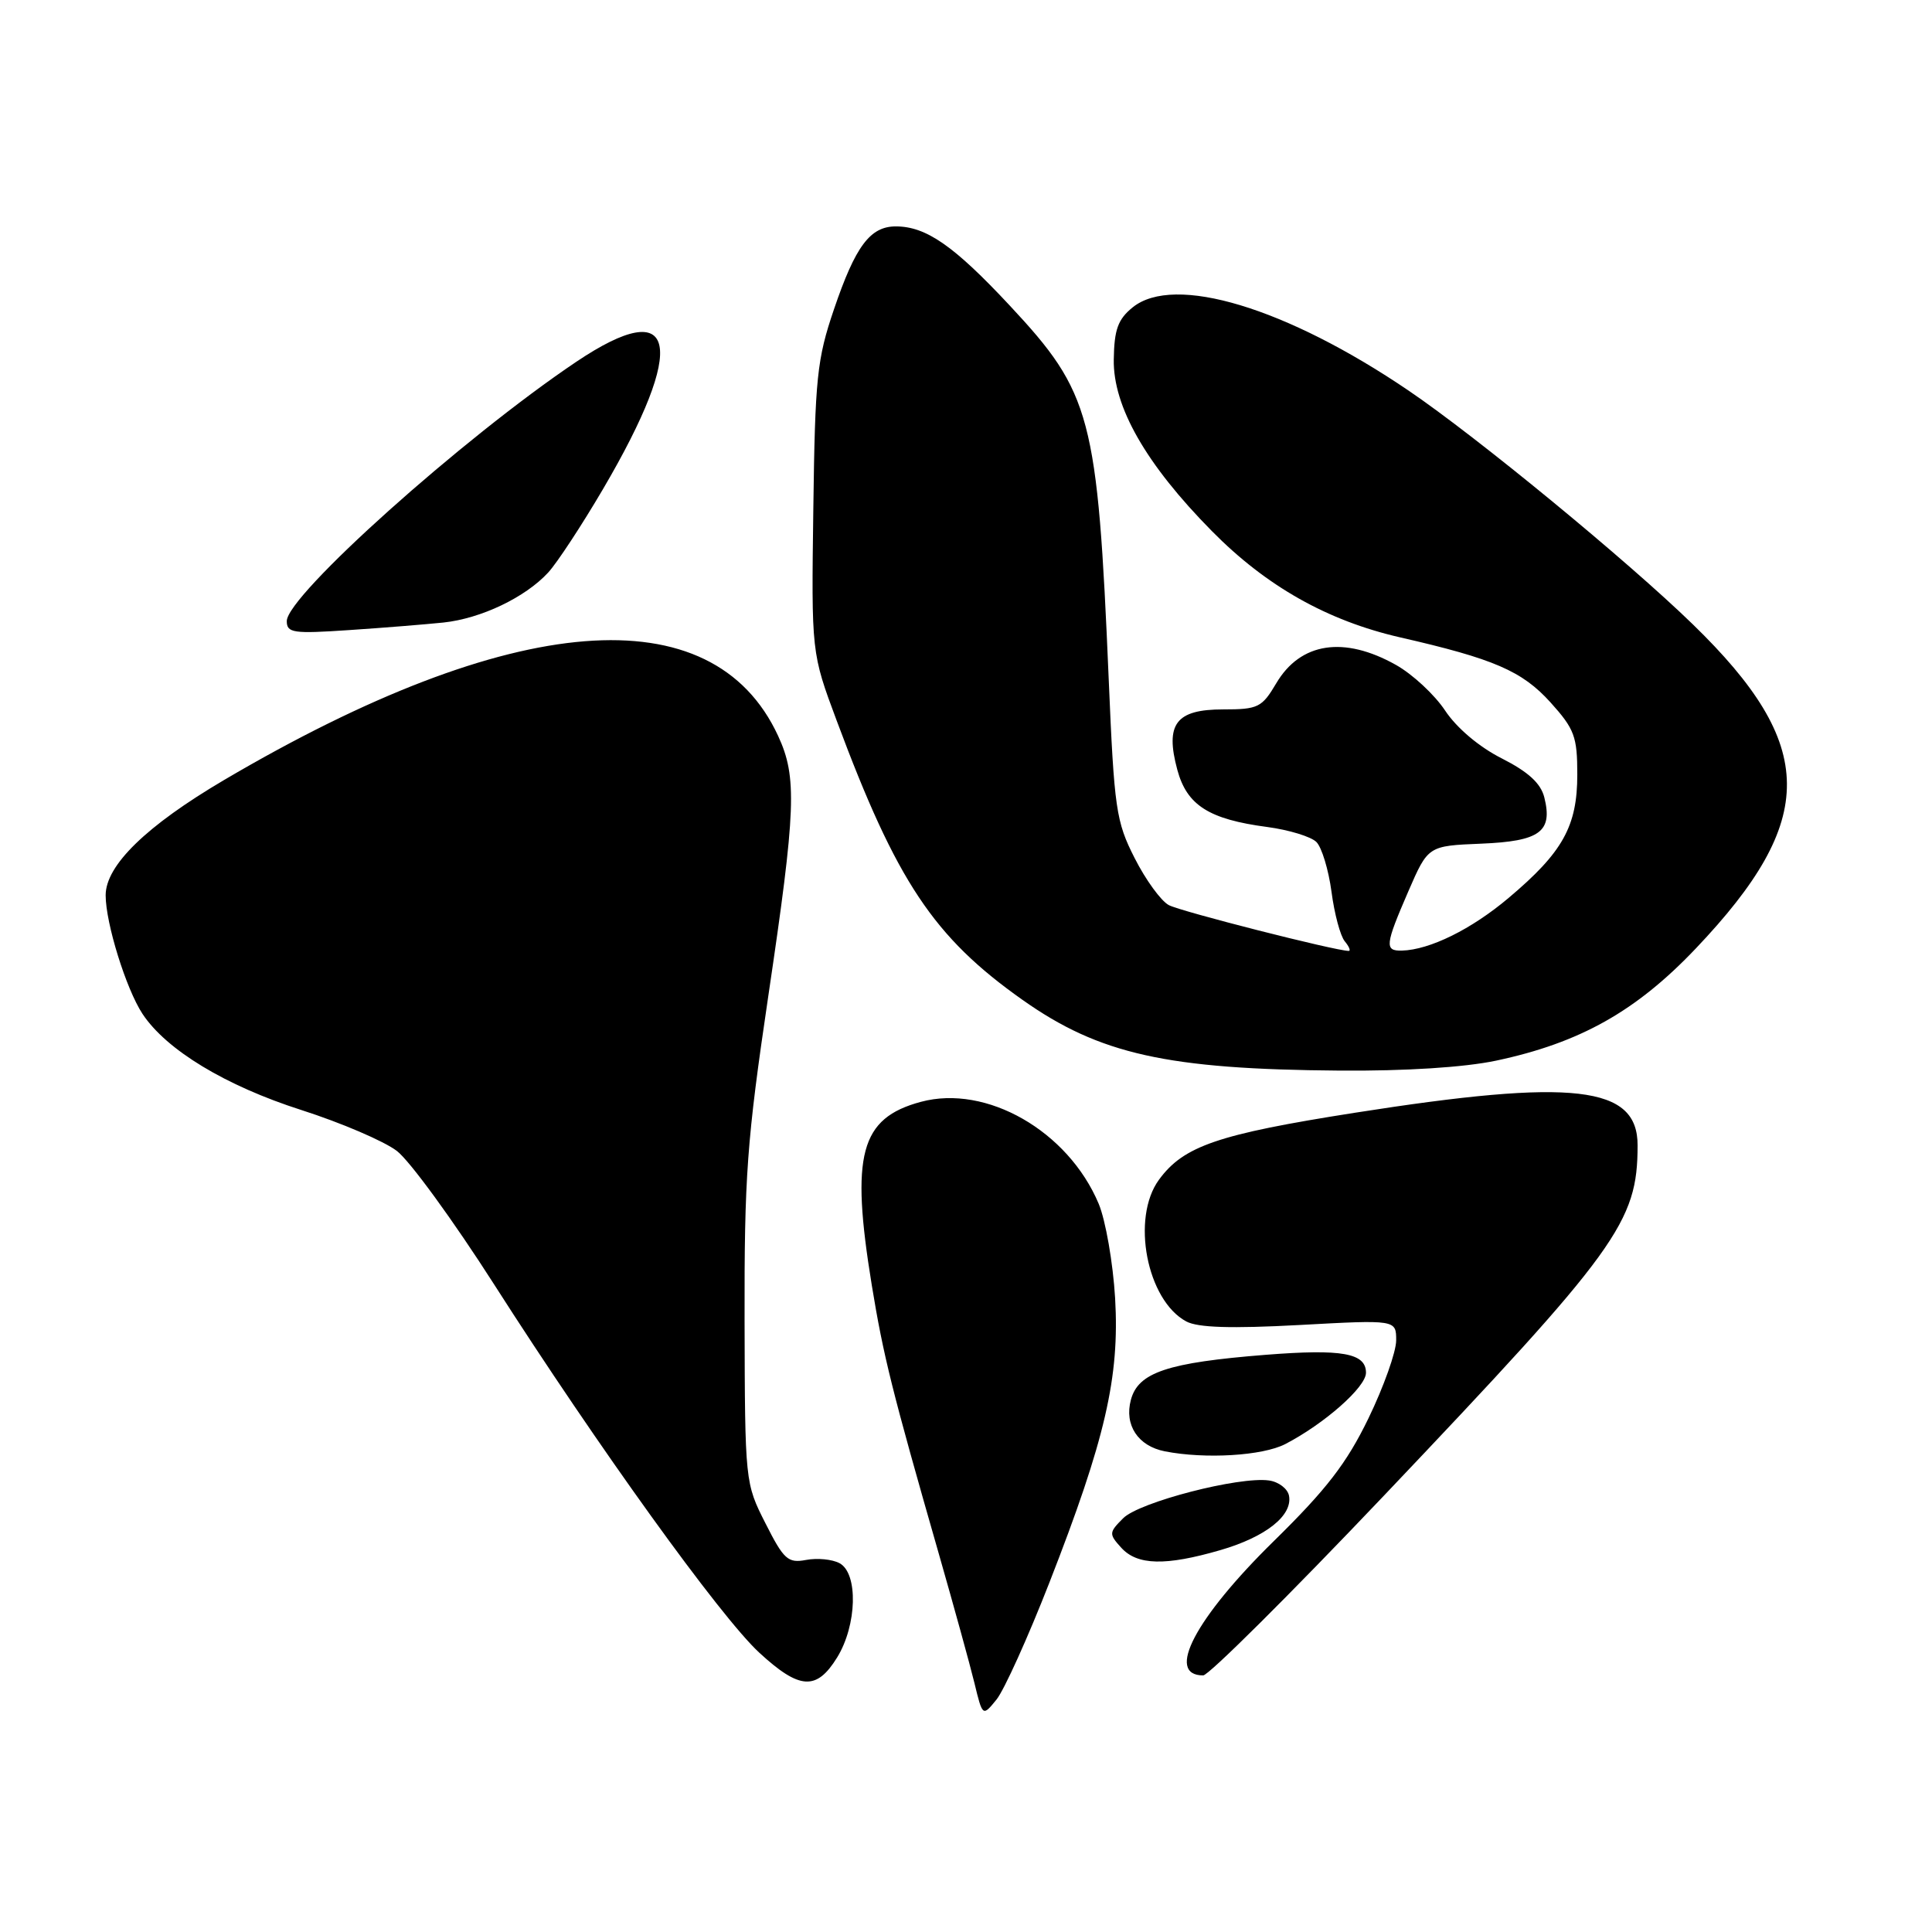 <?xml version="1.0" encoding="UTF-8" standalone="no"?>
<!DOCTYPE svg PUBLIC "-//W3C//DTD SVG 1.1//EN" "http://www.w3.org/Graphics/SVG/1.1/DTD/svg11.dtd" >
<svg xmlns="http://www.w3.org/2000/svg" xmlns:xlink="http://www.w3.org/1999/xlink" version="1.1" viewBox="0 0 256 256">
 <g >
 <path fill="currentColor"
d=" M 139.05 209.70 C 146.47 190.71 148.36 182.49 147.76 172.03 C 147.48 167.34 146.50 161.70 145.58 159.50 C 141.52 149.86 130.70 143.66 122.02 146.00 C 113.98 148.16 112.69 152.98 115.51 170.26 C 117.06 179.72 118.18 184.21 124.43 206.00 C 126.40 212.88 128.51 220.52 129.11 222.98 C 130.20 227.47 130.20 227.47 132.05 225.19 C 133.06 223.93 136.21 216.97 139.05 209.70 Z  M 110.92 219.63 C 113.56 215.35 113.74 208.47 111.24 207.13 C 110.27 206.61 108.28 206.42 106.81 206.70 C 104.41 207.15 103.86 206.66 101.43 201.85 C 98.73 196.54 98.71 196.36 98.66 175.00 C 98.62 155.83 98.96 151.17 101.80 132.00 C 105.48 107.20 105.64 102.98 103.10 97.50 C 94.43 78.76 67.90 80.87 29.70 103.35 C 19.38 109.43 14.00 114.67 14.00 118.63 C 14.00 122.33 16.71 131.04 18.88 134.34 C 22.04 139.12 29.88 143.87 39.95 147.09 C 45.20 148.77 50.89 151.21 52.58 152.50 C 54.28 153.79 60.07 161.74 65.46 170.17 C 79.22 191.69 95.45 214.23 100.60 218.98 C 105.94 223.90 108.19 224.05 110.92 219.63 Z  M 183.34 198.22 C 214.40 165.52 216.98 161.97 216.99 151.78 C 217.01 143.85 208.58 142.88 179.50 147.45 C 161.36 150.30 156.84 151.85 153.57 156.32 C 149.85 161.40 151.96 172.30 157.19 175.10 C 158.72 175.92 163.14 176.06 172.18 175.57 C 185.00 174.87 185.00 174.87 185.00 177.61 C 185.00 179.12 183.35 183.76 181.33 187.93 C 178.44 193.89 175.77 197.35 168.80 204.19 C 158.37 214.42 154.39 222.00 159.43 222.00 C 160.15 222.00 170.91 211.30 183.34 198.22 Z  M 161.70 205.40 C 167.73 203.65 171.30 200.81 170.80 198.19 C 170.62 197.26 169.43 196.35 168.15 196.17 C 164.20 195.61 150.97 199.03 148.83 201.17 C 146.93 203.07 146.92 203.26 148.57 205.08 C 150.69 207.42 154.43 207.51 161.70 205.40 Z  M 170.30 191.35 C 175.49 188.66 181.00 183.80 181.00 181.90 C 181.00 179.29 177.84 178.72 167.70 179.52 C 154.70 180.55 150.82 181.85 149.85 185.48 C 148.95 188.83 150.79 191.61 154.35 192.31 C 159.72 193.36 167.29 192.90 170.30 191.35 Z  M 198.25 140.54 C 209.35 138.18 216.80 134.00 224.71 125.67 C 240.91 108.62 240.82 98.77 224.31 82.73 C 215.63 74.29 195.71 57.91 186.65 51.76 C 170.43 40.75 155.58 36.27 150.08 40.73 C 148.13 42.31 147.64 43.67 147.58 47.64 C 147.48 53.88 151.85 61.53 160.59 70.38 C 167.79 77.68 175.88 82.24 185.50 84.45 C 197.95 87.29 201.68 88.91 205.44 93.06 C 208.63 96.60 209.00 97.59 209.00 102.63 C 209.00 109.48 207.08 112.93 199.91 118.97 C 194.97 123.14 189.45 125.86 185.75 125.96 C 183.44 126.01 183.53 125.22 186.61 118.11 C 189.23 112.08 189.23 112.08 196.26 111.79 C 204.06 111.47 205.77 110.21 204.63 105.66 C 204.16 103.79 202.51 102.28 198.99 100.49 C 195.99 98.98 193.01 96.45 191.49 94.16 C 190.10 92.06 187.17 89.34 184.98 88.11 C 178.08 84.23 172.31 85.12 169.11 90.54 C 167.21 93.75 166.71 94.00 162.07 94.00 C 155.82 94.00 154.36 95.92 156.00 102.00 C 157.27 106.70 160.18 108.56 167.91 109.58 C 170.78 109.96 173.72 110.86 174.43 111.57 C 175.14 112.28 176.04 115.25 176.43 118.16 C 176.81 121.07 177.60 124.02 178.19 124.73 C 178.77 125.43 179.00 126.00 178.71 126.00 C 176.99 126.00 156.43 120.77 154.87 119.93 C 153.84 119.38 151.80 116.58 150.35 113.71 C 147.88 108.86 147.64 107.21 146.91 90.00 C 145.43 55.15 144.61 52.07 133.80 40.49 C 126.39 32.55 122.71 30.00 118.70 30.00 C 115.30 30.00 113.35 32.61 110.51 40.97 C 108.25 47.61 108.00 50.05 107.77 67.39 C 107.51 86.50 107.51 86.50 110.87 95.50 C 118.80 116.79 123.71 124.17 135.49 132.49 C 145.68 139.69 154.66 141.69 177.50 141.86 C 186.22 141.93 194.04 141.43 198.25 140.54 Z  M 58.75 82.49 C 63.75 81.96 69.62 79.15 72.65 75.85 C 73.83 74.56 77.08 69.61 79.87 64.86 C 91.16 45.64 89.77 38.93 76.36 47.94 C 61.26 58.09 38.00 78.93 38.00 82.30 C 38.00 83.87 38.86 83.99 46.25 83.49 C 50.79 83.19 56.41 82.73 58.75 82.49 Z "/>
</g>
</svg>